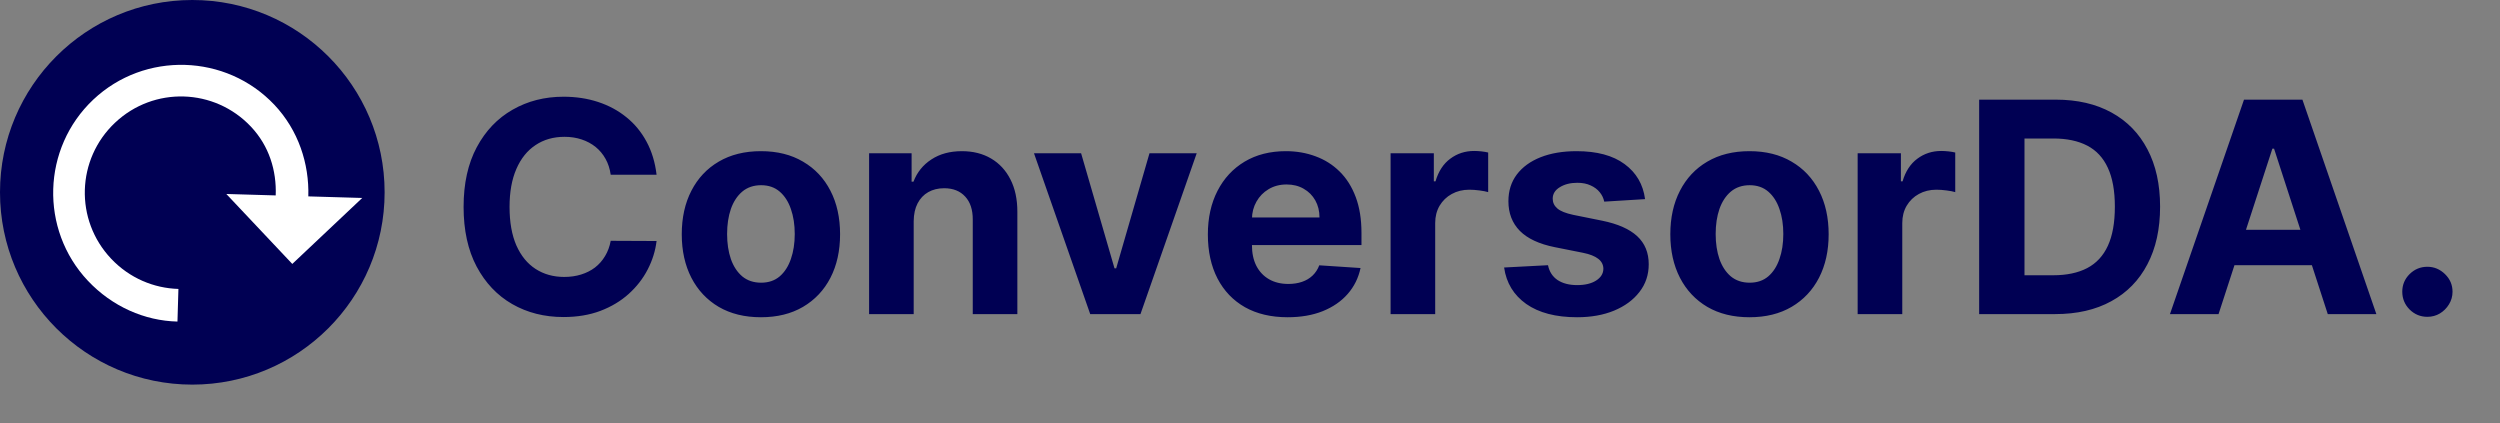 <svg width="195" height="33" viewBox="0 0 195 33" fill="none" xmlns="http://www.w3.org/2000/svg">
<rect x="0" y="0" width="195" height="33" fill="#808080" stroke="none"/>
<circle cx="15" cy="15" r="15" fill="#000053"/>
<g clip-path="url(#clip0_5_38)">
<path d="M21.411 8.184C17.637 4.183 11.276 3.997 7.275 7.77C3.274 11.544 3.087 17.905 6.861 21.906C8.748 23.907 11.28 25.024 13.842 25.082L13.917 22.537C12.008 22.481 10.104 21.701 8.663 20.173C5.815 17.154 5.954 12.418 8.973 9.571C11.992 6.723 16.728 6.862 19.575 9.881C20.999 11.391 21.579 13.318 21.505 15.243L17.653 15.13L22.799 20.587L28.255 15.441L24.049 15.318C24.124 12.773 23.281 10.166 21.394 8.166L21.411 8.184Z" fill="white"/>
</g>
<path d="M51.213 13.629H47.635C47.57 13.166 47.437 12.755 47.235 12.396C47.034 12.031 46.775 11.72 46.459 11.464C46.143 11.209 45.779 11.012 45.365 10.876C44.956 10.74 44.513 10.672 44.033 10.672C43.168 10.672 42.413 10.887 41.771 11.318C41.128 11.742 40.63 12.363 40.276 13.18C39.922 13.991 39.745 14.977 39.745 16.136C39.745 17.329 39.922 18.331 40.276 19.142C40.636 19.953 41.137 20.566 41.779 20.98C42.422 21.394 43.165 21.601 44.009 21.601C44.483 21.601 44.921 21.538 45.324 21.413C45.732 21.287 46.094 21.105 46.41 20.865C46.726 20.62 46.987 20.324 47.194 19.975C47.407 19.627 47.554 19.229 47.635 18.783L51.213 18.799C51.12 19.567 50.889 20.307 50.519 21.021C50.154 21.729 49.661 22.363 49.04 22.924C48.425 23.479 47.69 23.92 46.835 24.247C45.985 24.568 45.024 24.729 43.952 24.729C42.46 24.729 41.126 24.391 39.95 23.716C38.779 23.041 37.853 22.063 37.173 20.784C36.497 19.504 36.16 17.955 36.16 16.136C36.16 14.312 36.503 12.76 37.189 11.481C37.875 10.201 38.806 9.227 39.982 8.557C41.158 7.882 42.481 7.544 43.952 7.544C44.921 7.544 45.819 7.68 46.647 7.952C47.48 8.225 48.218 8.622 48.86 9.145C49.503 9.662 50.026 10.296 50.429 11.048C50.837 11.799 51.098 12.66 51.213 13.629ZM59.352 24.745C58.083 24.745 56.986 24.476 56.06 23.936C55.14 23.392 54.429 22.635 53.928 21.666C53.428 20.691 53.177 19.561 53.177 18.276C53.177 16.98 53.428 15.848 53.928 14.879C54.429 13.904 55.14 13.147 56.06 12.608C56.986 12.063 58.083 11.791 59.352 11.791C60.62 11.791 61.715 12.063 62.635 12.608C63.561 13.147 64.274 13.904 64.775 14.879C65.276 15.848 65.526 16.98 65.526 18.276C65.526 19.561 65.276 20.691 64.775 21.666C64.274 22.635 63.561 23.392 62.635 23.936C61.715 24.476 60.62 24.745 59.352 24.745ZM59.368 22.05C59.945 22.05 60.427 21.886 60.814 21.56C61.2 21.227 61.492 20.776 61.688 20.204C61.889 19.632 61.99 18.981 61.99 18.252C61.99 17.522 61.889 16.871 61.688 16.3C61.492 15.728 61.2 15.276 60.814 14.944C60.427 14.612 59.945 14.446 59.368 14.446C58.785 14.446 58.295 14.612 57.898 14.944C57.506 15.276 57.209 15.728 57.008 16.3C56.812 16.871 56.714 17.522 56.714 18.252C56.714 18.981 56.812 19.632 57.008 20.204C57.209 20.776 57.506 21.227 57.898 21.56C58.295 21.886 58.785 22.05 59.368 22.05ZM71.268 17.247V24.5H67.789V11.954H71.105V14.168H71.252C71.53 13.438 71.995 12.861 72.649 12.436C73.302 12.006 74.094 11.791 75.025 11.791C75.897 11.791 76.656 11.982 77.304 12.363C77.952 12.744 78.456 13.289 78.815 13.996C79.174 14.699 79.354 15.537 79.354 16.512V24.5H75.875V17.133C75.88 16.365 75.684 15.766 75.287 15.336C74.889 14.9 74.342 14.682 73.645 14.682C73.177 14.682 72.763 14.783 72.404 14.985C72.05 15.186 71.772 15.48 71.57 15.867C71.374 16.248 71.274 16.708 71.268 17.247ZM93.343 11.954L88.957 24.5H85.037L80.651 11.954H84.326L86.932 20.931H87.062L89.66 11.954H93.343ZM100.437 24.745C99.146 24.745 98.036 24.484 97.105 23.961C96.179 23.433 95.466 22.687 94.965 21.723C94.464 20.754 94.213 19.608 94.213 18.284C94.213 16.994 94.464 15.861 94.965 14.887C95.466 13.912 96.171 13.152 97.08 12.608C97.995 12.063 99.067 11.791 100.298 11.791C101.126 11.791 101.896 11.925 102.609 12.191C103.328 12.453 103.954 12.848 104.488 13.376C105.027 13.904 105.446 14.568 105.746 15.369C106.045 16.164 106.195 17.095 106.195 18.162V19.117H95.602V16.961H102.92C102.92 16.46 102.811 16.017 102.593 15.63C102.375 15.243 102.073 14.941 101.687 14.723C101.305 14.5 100.862 14.389 100.355 14.389C99.827 14.389 99.359 14.511 98.95 14.756C98.547 14.996 98.232 15.32 98.003 15.728C97.774 16.131 97.657 16.58 97.652 17.076V19.126C97.652 19.746 97.766 20.283 97.995 20.735C98.229 21.187 98.558 21.535 98.983 21.78C99.408 22.025 99.911 22.148 100.494 22.148C100.881 22.148 101.235 22.093 101.556 21.984C101.877 21.875 102.152 21.712 102.381 21.494C102.609 21.276 102.784 21.01 102.903 20.694L106.122 20.906C105.958 21.68 105.623 22.355 105.117 22.932C104.616 23.504 103.968 23.95 103.173 24.271C102.383 24.587 101.471 24.745 100.437 24.745ZM108.466 24.5V11.954H111.839V14.143H111.97C112.198 13.365 112.582 12.777 113.121 12.379C113.66 11.976 114.281 11.775 114.983 11.775C115.158 11.775 115.345 11.786 115.547 11.807C115.748 11.829 115.925 11.859 116.078 11.897V14.985C115.915 14.936 115.689 14.892 115.4 14.854C115.111 14.816 114.847 14.797 114.608 14.797C114.096 14.797 113.638 14.909 113.236 15.132C112.838 15.35 112.522 15.655 112.288 16.047C112.059 16.439 111.945 16.89 111.945 17.402V24.5H108.466ZM128.315 15.532L125.13 15.728C125.075 15.456 124.958 15.211 124.778 14.993C124.599 14.77 124.362 14.593 124.068 14.462C123.779 14.326 123.433 14.258 123.031 14.258C122.491 14.258 122.037 14.372 121.667 14.601C121.296 14.824 121.111 15.124 121.111 15.499C121.111 15.799 121.231 16.052 121.471 16.259C121.71 16.466 122.121 16.632 122.704 16.757L124.974 17.215C126.194 17.465 127.103 17.868 127.702 18.423C128.301 18.979 128.601 19.708 128.601 20.612C128.601 21.434 128.359 22.156 127.874 22.777C127.395 23.397 126.736 23.882 125.897 24.23C125.064 24.573 124.103 24.745 123.014 24.745C121.353 24.745 120.03 24.399 119.045 23.708C118.065 23.011 117.49 22.063 117.321 20.865L120.744 20.686C120.847 21.192 121.098 21.579 121.495 21.846C121.893 22.107 122.402 22.238 123.022 22.238C123.632 22.238 124.122 22.12 124.493 21.886C124.868 21.647 125.059 21.339 125.064 20.963C125.059 20.648 124.925 20.389 124.664 20.188C124.403 19.981 124 19.823 123.455 19.714L121.283 19.281C120.058 19.036 119.145 18.611 118.547 18.007C117.953 17.402 117.656 16.632 117.656 15.695C117.656 14.889 117.874 14.195 118.31 13.613C118.751 13.03 119.369 12.581 120.164 12.265C120.964 11.949 121.901 11.791 122.973 11.791C124.558 11.791 125.805 12.126 126.714 12.796C127.629 13.466 128.163 14.378 128.315 15.532ZM136.46 24.745C135.191 24.745 134.094 24.476 133.169 23.936C132.248 23.392 131.538 22.635 131.037 21.666C130.536 20.691 130.285 19.561 130.285 18.276C130.285 16.98 130.536 15.848 131.037 14.879C131.538 13.904 132.248 13.147 133.169 12.608C134.094 12.063 135.191 11.791 136.46 11.791C137.729 11.791 138.823 12.063 139.744 12.608C140.669 13.147 141.382 13.904 141.883 14.879C142.384 15.848 142.635 16.98 142.635 18.276C142.635 19.561 142.384 20.691 141.883 21.666C141.382 22.635 140.669 23.392 139.744 23.936C138.823 24.476 137.729 24.745 136.46 24.745ZM136.476 22.05C137.054 22.05 137.536 21.886 137.922 21.56C138.309 21.227 138.6 20.776 138.796 20.204C138.998 19.632 139.098 18.981 139.098 18.252C139.098 17.522 138.998 16.871 138.796 16.3C138.6 15.728 138.309 15.276 137.922 14.944C137.536 14.612 137.054 14.446 136.476 14.446C135.894 14.446 135.404 14.612 135.006 14.944C134.614 15.276 134.318 15.728 134.116 16.3C133.92 16.871 133.822 17.522 133.822 18.252C133.822 18.981 133.92 19.632 134.116 20.204C134.318 20.776 134.614 21.227 135.006 21.56C135.404 21.886 135.894 22.05 136.476 22.05ZM144.897 24.5V11.954H148.271V14.143H148.401C148.63 13.365 149.014 12.777 149.553 12.379C150.092 11.976 150.713 11.775 151.415 11.775C151.589 11.775 151.777 11.786 151.979 11.807C152.18 11.829 152.357 11.859 152.509 11.897V14.985C152.346 14.936 152.12 14.892 151.832 14.854C151.543 14.816 151.279 14.797 151.039 14.797C150.527 14.797 150.07 14.909 149.667 15.132C149.27 15.35 148.954 15.655 148.72 16.047C148.491 16.439 148.377 16.89 148.377 17.402V24.5H144.897ZM160.303 24.5H154.374V7.773H160.352C162.035 7.773 163.483 8.108 164.698 8.777C165.912 9.442 166.846 10.397 167.499 11.644C168.158 12.891 168.487 14.383 168.487 16.12C168.487 17.863 168.158 19.36 167.499 20.612C166.846 21.865 165.906 22.826 164.681 23.495C163.462 24.165 162.002 24.5 160.303 24.5ZM157.91 21.47H160.156C161.202 21.47 162.081 21.285 162.795 20.914C163.513 20.539 164.052 19.959 164.412 19.175C164.777 18.385 164.959 17.367 164.959 16.12C164.959 14.884 164.777 13.874 164.412 13.09C164.052 12.306 163.516 11.729 162.803 11.358C162.089 10.988 161.21 10.803 160.165 10.803H157.91V21.47ZM173.047 24.5H169.257L175.032 7.773H179.589L185.356 24.5H181.566L177.376 11.595H177.245L173.047 24.5ZM172.81 17.925H181.762V20.686H172.81V17.925ZM189.337 24.712C188.798 24.712 188.335 24.522 187.949 24.141C187.568 23.754 187.377 23.291 187.377 22.752C187.377 22.218 187.568 21.761 187.949 21.38C188.335 20.999 188.798 20.808 189.337 20.808C189.86 20.808 190.317 20.999 190.709 21.38C191.101 21.761 191.297 22.218 191.297 22.752C191.297 23.111 191.205 23.441 191.02 23.74C190.84 24.034 190.603 24.271 190.309 24.451C190.015 24.625 189.691 24.712 189.337 24.712Z" fill="#000053"/>
<defs>
<clipPath id="clip0_5_38">
<rect width="20" height="20" fill="white" transform="translate(14.55 0.909) rotate(46.677)"/>
</clipPath>
</defs>
</svg>
